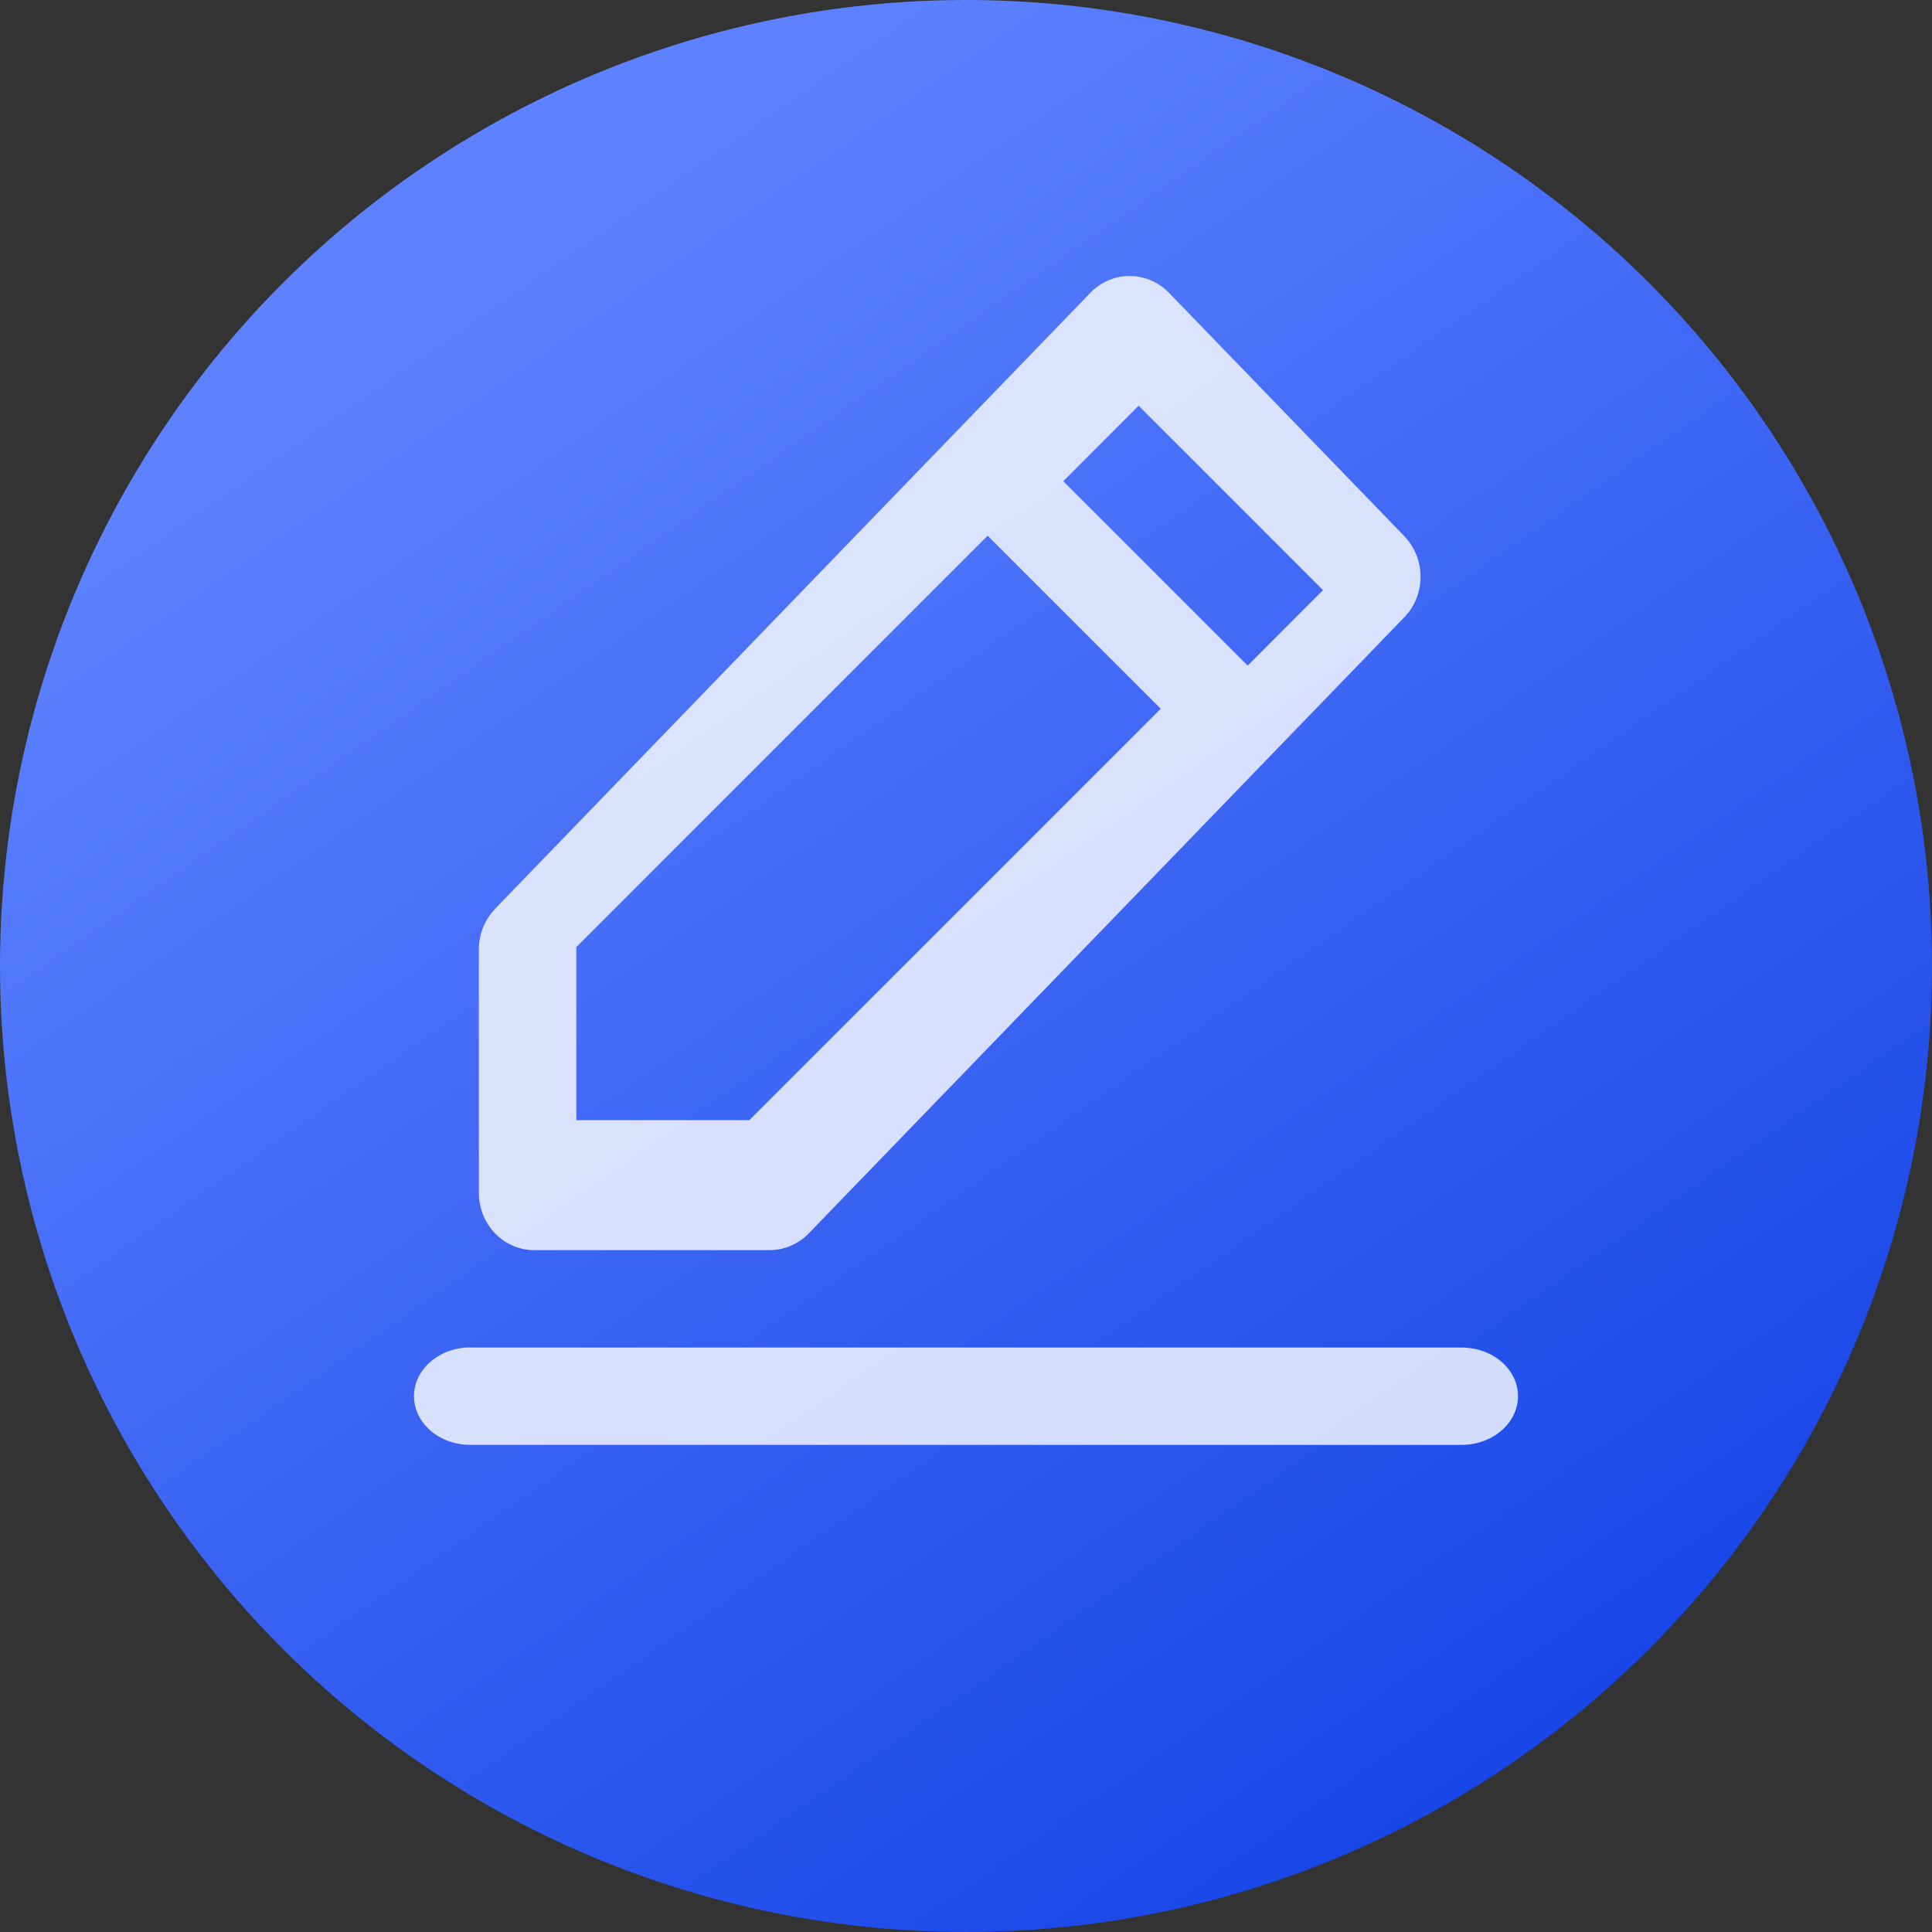 <svg height="14" viewBox="0 0 14 14" width="14" xmlns="http://www.w3.org/2000/svg" xmlns:xlink="http://www.w3.org/1999/xlink"><rect x="0" y="0" width="14" height="14" fill="#333333" stroke="none"/><linearGradient id="a" x1="15.848%" x2="71.162%" y1="20.421%" y2="100%"><stop offset="0" stop-color="#5d81ff"/><stop offset="1" stop-color="#1644e6"/></linearGradient><g fill="none" fill-rule="evenodd"><circle cx="7" cy="7" fill="url(#a)" r="7"/><path d="m.408 7.765h7.184c.225 0 .408.157.408.352 0 .194-.183.353-.408.353h-7.184c-.225 0-.408-.158-.408-.353 0-.194.183-.353.408-.353zm3.749-5.883-2.981 2.981v1.254h1.254l2.981-2.981zm.548-.395 1.336 1.336.546-.547-1.336-1.336zm-4.118 3.099 4.314-4.464c.075-.078.178-.122.285-.122s.209.044.285.122l1.705 1.763c.075.078.118.184.118.294s-.042.216-.118.294l-4.315 4.464c-.076.078-.178.122-.285.122h-1.705c-.222-0-.401-.186-.401-.416v-1.763c0-.11.042-.216.118-.294z" fill="#fff" fill-rule="nonzero" opacity=".8" transform="translate(3 2)"/></g></svg>